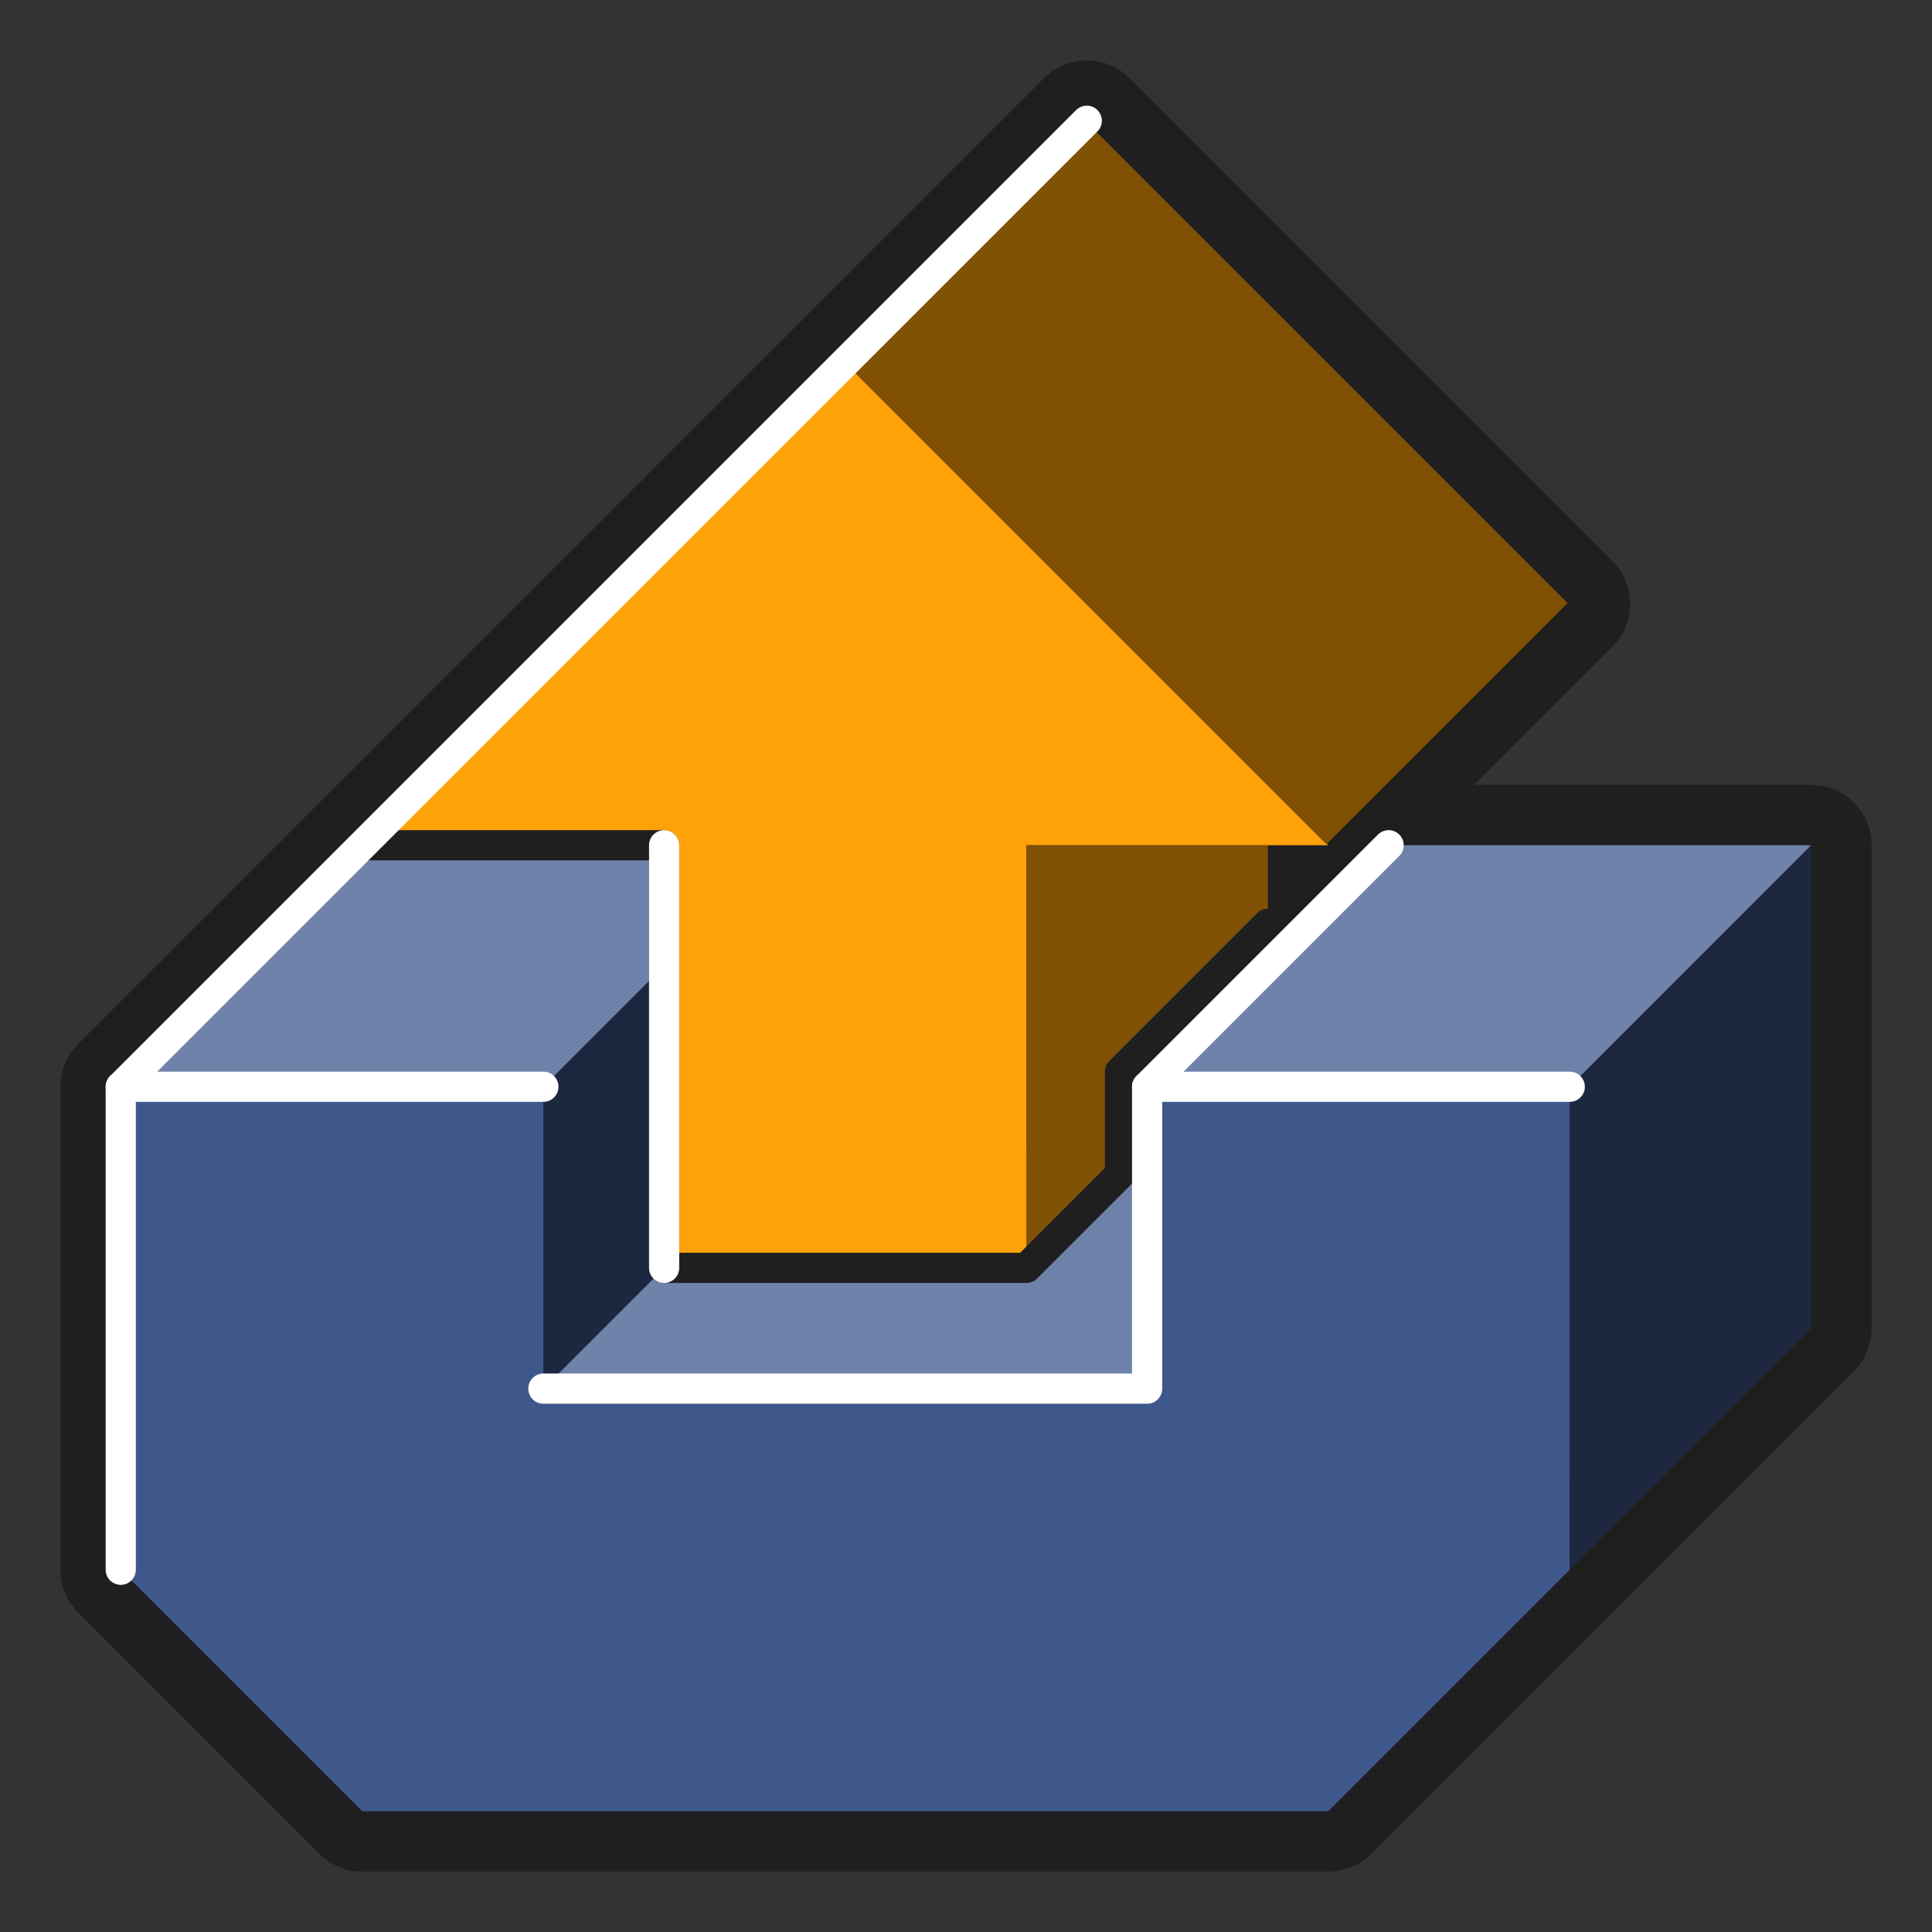 <?xml version="1.0" encoding="utf-8"?>
<!-- Generator: Adobe Illustrator 24.0.1, SVG Export Plug-In . SVG Version: 6.00 Build 0)  -->
<svg version="1.1" id="Layer_1" xmlns="http://www.w3.org/2000/svg" xmlns:xlink="http://www.w3.org/1999/xlink" x="0px" y="0px"
	 viewBox="0 0 64 64" style="enable-background:new 0 0 64 64;" xml:space="preserve">
<rect x="0" y="0" width="64" height="64" fill="#333333" stroke="none"/>
<style type="text/css">
	.st0{fill:none;stroke:#1F1F1F;stroke-width:4;stroke-linecap:round;stroke-linejoin:round;stroke-miterlimit:10;}
	.st1{fill:#3F588C;}
	.st2{fill:#6F82A9;}
	.st3{fill:#1D2840;}
	.st4{fill:#FFA109;}
	.st5{fill:#805104;}
	.st6{fill:none;stroke:#1F1F1F;stroke-linecap:round;stroke-linejoin:round;stroke-miterlimit:10;}
	.st7{fill:none;stroke:#FFFFFF;stroke-linecap:round;stroke-linejoin:round;stroke-miterlimit:10;}
</style>
<polygon class="st0" points="46,28 42,32 42,28 44,28 52,20 36,4 4,36 4,52 12,60 44,60 60,44 60,28 "/>
<g>
	<polygon class="st1" points="38,46 18,46 18,36 4,36 4,52 12,60 44,60 52,52 52,36 38,36 	"/>
	<g>
		<g>
			<g>
				<polygon class="st2" points="38,36 46,28 60,28 52,36 				"/>
				<polygon class="st2" points="4,36 12,28 26,28 18,36 				"/>
				<polygon class="st2" points="26,38 18,46 38,46 38,38 				"/>
			</g>
		</g>
	</g>
	<g>
		<g>
			<g>
				<polygon class="st3" points="52,36 52,52 60,44 60,28 				"/>
				<polygon class="st3" points="26,28 26,38 18,46 18,36 				"/>
			</g>
		</g>
	</g>
</g>
<g>
	<polygon class="st4" points="28,12 12,28 22,28 22,42 34,42 34,28 44,28 	"/>
	<g>
		
			<rect x="34.3" y="4.7" transform="matrix(0.707 -0.707 0.707 0.707 0.387 32.918)" class="st5" width="11.3" height="22.6"/>
		<polygon class="st5" points="42,28 34,28 34,42 38,38 38,36 42,32 		"/>
	</g>
</g>
<polyline class="st6" points="12,28 22,28 22,42 34,42 37.1,38.9 37.1,35.5 42,30.6 "/>
<g>
	<polyline class="st7" points="36,4 4,36 4,52 	"/>
	<line class="st7" x1="4" y1="36" x2="18" y2="36"/>
	<polyline class="st7" points="18,46 38,46 38,36 46,28 	"/>
	<line class="st7" x1="22" y1="28" x2="22" y2="42"/>
	<line class="st7" x1="38" y1="36" x2="52" y2="36"/>
</g>
</svg>
